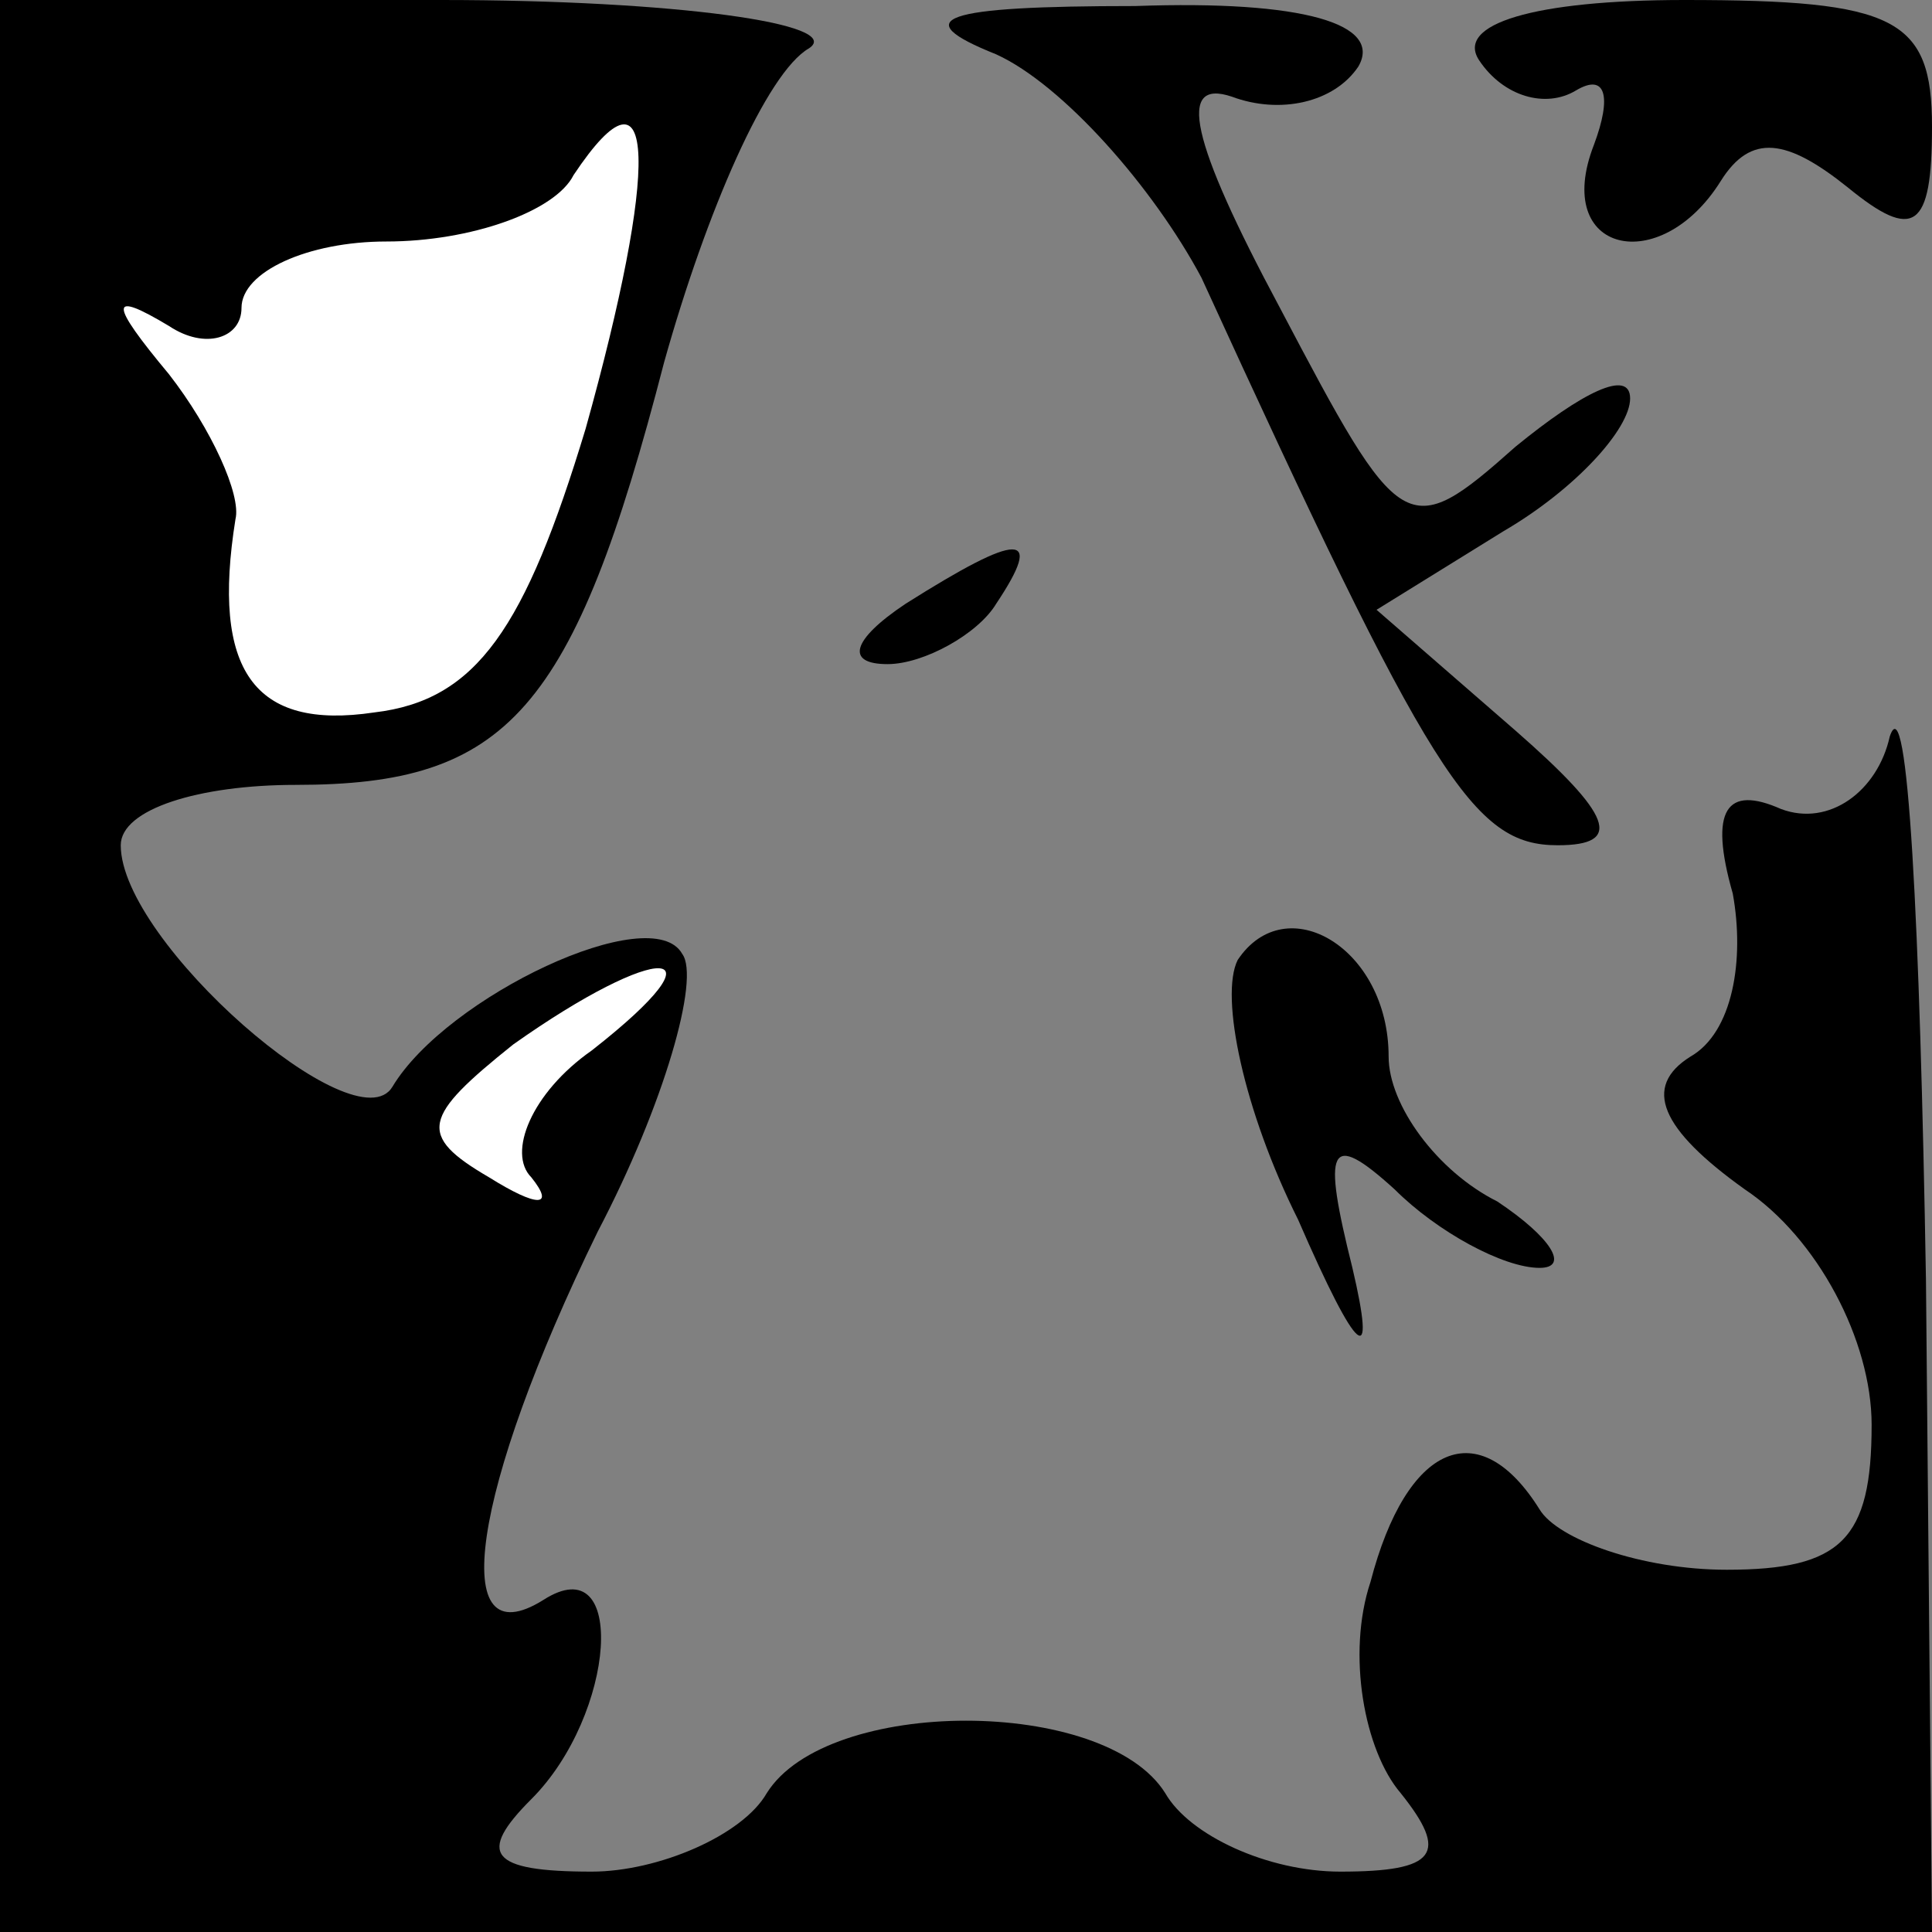 <?xml version="1.0" standalone="no"?>
<!DOCTYPE svg PUBLIC "-//W3C//DTD SVG 20010904//EN"
 "http://www.w3.org/TR/2001/REC-SVG-20010904/DTD/svg10.dtd">
<svg version="1.0" xmlns="http://www.w3.org/2000/svg"
 width="32pt" height="32pt" viewBox="0 0 32 32"
 preserveAspectRatio="xMidYMid meet">
<rect x="0" y="0" width="32" height="32" fill="#808080" stroke="none"/>
<g transform="translate(0,32) scale(0.1,-0.1)"
fill="#000000" stroke="none">
<path fill="#000000" stroke="none" d="M0 160 l0 -160 160 0 160 0 -1 108 c-1
59 -3 99 -6 90 -2 -9 -10 -15 -18 -12 -9 4 -12 0 -8 -14 2 -11 0 -23 -7 -27
-8 -5 -5 -12 9 -22 12 -8 21 -25 21 -39 0 -19 -5 -24 -24 -24 -14 0 -28 5 -31
10 -10 16 -22 11 -28 -12 -4 -12 -1 -28 5 -35 8 -10 6 -13 -10 -13 -12 0 -25
6 -29 13 -10 16 -56 16 -66 0 -4 -7 -18 -13 -29 -13 -17 0 -19 3 -10 12 14 14
16 42 2 33 -16 -10 -12 18 9 61 11 21 17 42 14 46 -5 9 -39 -7 -48 -22 -6 -10
-45 24 -45 40 0 6 13 10 29 10 35 0 46 12 61 70 7 25 17 48 24 52 6 4 -22 8
-61 8 l-73 0 0 -160z"/>
<path fill="#ffffff" stroke="none" d="M97 249 c-10 -33 -18 -45 -35 -47 -20
-3 -27 7 -23 32 1 4 -4 15 -11 24 -10 12 -10 14 0 8 6 -4 12 -2 12 3 0 6 11
11 24 11 14 0 28 5 31 11 14 21 14 1 2 -42z"/>
<path fill="#ffffff" stroke="none" d="M98 146 c-10 -7 -14 -17 -10 -21 4 -5
1 -5 -7 0 -12 7 -11 10 4 22 24 17 36 17 13 -1z"/>
<path fill="#000000" stroke="none" d="M165 311 c11 -5 26 -22 34 -37 38 -83
45 -94 59 -94 11 0 9 5 -7 19 l-23 20 21 13 c12 7 21 17 21 22 0 5 -8 1 -19
-8 -18 -16 -19 -15 -39 23 -15 28 -17 38 -8 35 8 -3 17 -1 21 5 4 7 -9 11 -37
10 -32 0 -38 -2 -23 -8z"/>
<path fill="#000000" stroke="none" d="M245 310 c4 -6 11 -8 16 -5 5 3 6 -1 3
-9 -7 -18 11 -22 21 -6 5 8 11 7 21 -1 11 -9 14 -7 14 10 0 18 -6 21 -41 21
-25 0 -38 -4 -34 -10z"/>
<path fill="#000000" stroke="none" d="M150 220 c-9 -6 -10 -10 -3 -10 6 0 15
5 18 10 8 12 4 12 -15 0z"/>
<path fill="#000000" stroke="none" d="M205 161 c-3 -6 1 -25 10 -43 10 -23
13 -25 9 -8 -5 20 -4 23 7 13 7 -7 18 -13 24 -13 5 0 2 5 -7 11 -10 5 -18 16
-18 24 0 18 -17 28 -25 16z"/>
</g>
</svg>
